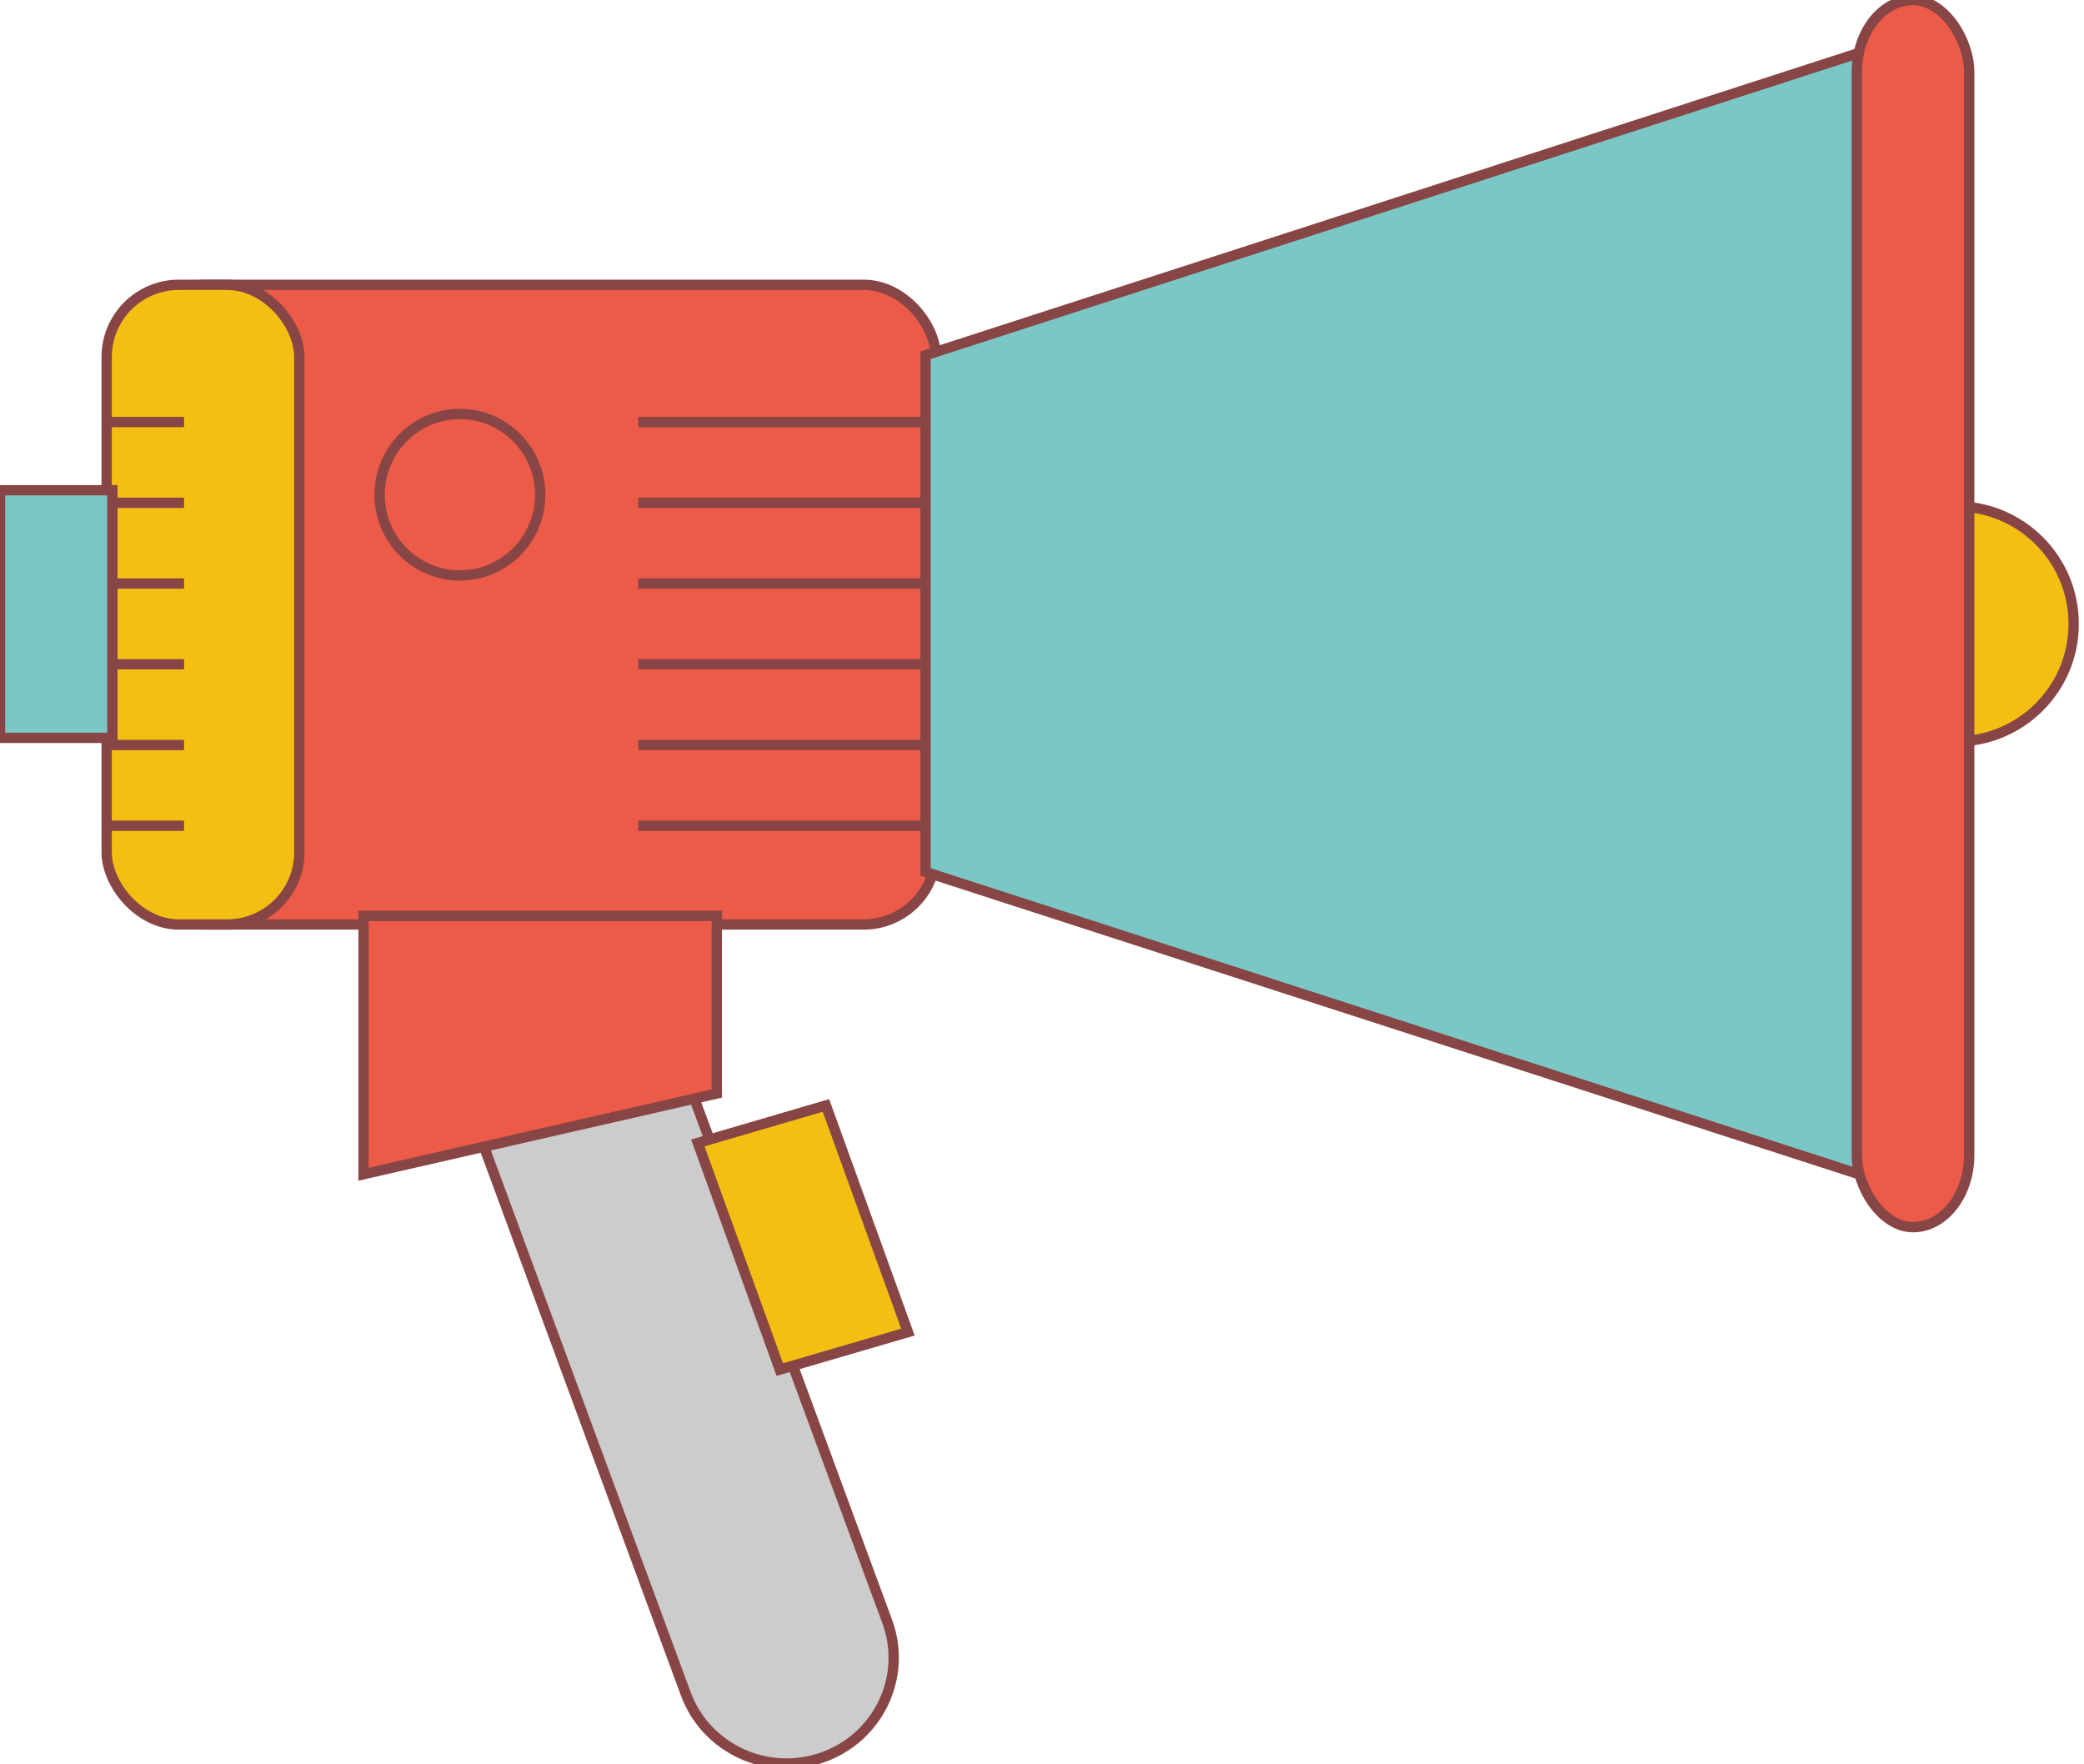 <?xml version="1.0" encoding="UTF-8" standalone="no"?>
<svg width="202px" height="171px" viewBox="0 0 202 171" version="1.1" xmlns="http://www.w3.org/2000/svg" xmlns:xlink="http://www.w3.org/1999/xlink" xmlns:sketch="http://www.bohemiancoding.com/sketch/ns">
    <!-- Generator: Sketch 3.3.1 (12002) - http://www.bohemiancoding.com/sketch -->
    <title>loudspeaker copy</title>
    <desc>Created with Sketch.</desc>
    <defs></defs>
    <g id="Page-1" stroke="none" stroke-width="1" fill="none" fill-rule="evenodd" sketch:type="MSPage">
        <g id="loudspeaker-copy" sketch:type="MSLayerGroup" stroke="#884545">
            <g id="Group" sketch:type="MSShapeGroup">
                <path d="M43.223,101.137 C41.258,95.81 44.047,89.918 49.428,87.986 L49.428,87.986 C54.819,86.049 60.78,88.789 62.748,94.124 L85.997,157.158 C87.961,162.485 85.172,168.377 79.792,170.31 L79.792,170.31 C74.4,172.246 68.44,169.506 66.472,164.171 L43.223,101.137 L43.223,101.137 Z" id="Rectangle-9" fill="#CCCCCC"></path>
                <rect id="Rectangle-3" fill="#EC5A48" x="12.894" y="27.605" width="77.817" height="62" rx="7"></rect>
                <rect id="Rectangle-3-Copy" fill="#F4BF13" x="10.338" y="27.605" width="18.676" height="62" rx="7"></rect>
                <circle id="Oval-3" fill="#F3BF13" cx="189.608" cy="60.471" r="11.392"></circle>
                <path d="M89.711,34.43 L181.535,4.695 L181.535,114.246 L89.711,84.511 L89.711,34.43 Z" id="Rectangle-5" fill="#7AC7C5"></path>
                <rect id="Rectangle-6" fill="#EC5A48" x="179.979" y="0" width="10.894" height="118.941" rx="7"></rect>
                <rect id="Rectangle-7" fill="#7AC7C5" x="0" y="47.516" width="10.894" height="24"></rect>
                <path d="M35.239,88.771 L69.479,88.771 L69.479,105.986 L35.239,113.811 L35.239,88.771 Z" id="Rectangle-8" fill="#EC5A48"></path>
                <path d="M80.059,107.145 L88.005,129.111 L75.585,132.745 L67.639,110.779 L80.059,107.145 Z" id="Rectangle-10" fill="#F3BF13"></path>
            </g>
            <g id="Group" transform="translate(10.338, 38.56)" stroke-linecap="square" sketch:type="MSShapeGroup">
                <path d="M0.778,2.348 L7.004,2.348" id="Line"></path>
                <path d="M0.778,10.173 L7.004,10.173" id="Line-Copy"></path>
                <path d="M0.778,17.998 L7.004,17.998" id="Line-Copy-3"></path>
                <path d="M0.778,25.823 L7.004,25.823" id="Line-Copy-2"></path>
                <path d="M0.778,33.648 L7.004,33.648" id="Line-Copy-5"></path>
                <path d="M0.778,41.473 L7.004,41.473" id="Line-Copy-4"></path>
            </g>
            <g id="Group" transform="translate(36.796, 38.56)" sketch:type="MSShapeGroup">
                <path d="M25.568,2.348 L52.249,2.348" id="Line-Copy-11" stroke-linecap="square"></path>
                <path d="M25.568,10.173 L52.249,10.173" id="Line-Copy-6" stroke-linecap="square"></path>
                <path d="M25.568,17.998 L52.249,17.998" id="Line-Copy-7" stroke-linecap="square"></path>
                <path d="M25.568,25.823 L52.249,25.823" id="Line-Copy-8" stroke-linecap="square"></path>
                <path d="M25.568,33.648 L52.249,33.648" id="Line-Copy-9" stroke-linecap="square"></path>
                <path d="M25.568,41.473 L52.249,41.473" id="Line-Copy-10" stroke-linecap="square"></path>
                <ellipse id="Oval-1" cx="7.782" cy="9.39" rx="7.782" ry="7.825"></ellipse>
            </g>
        </g>
    </g>
</svg>